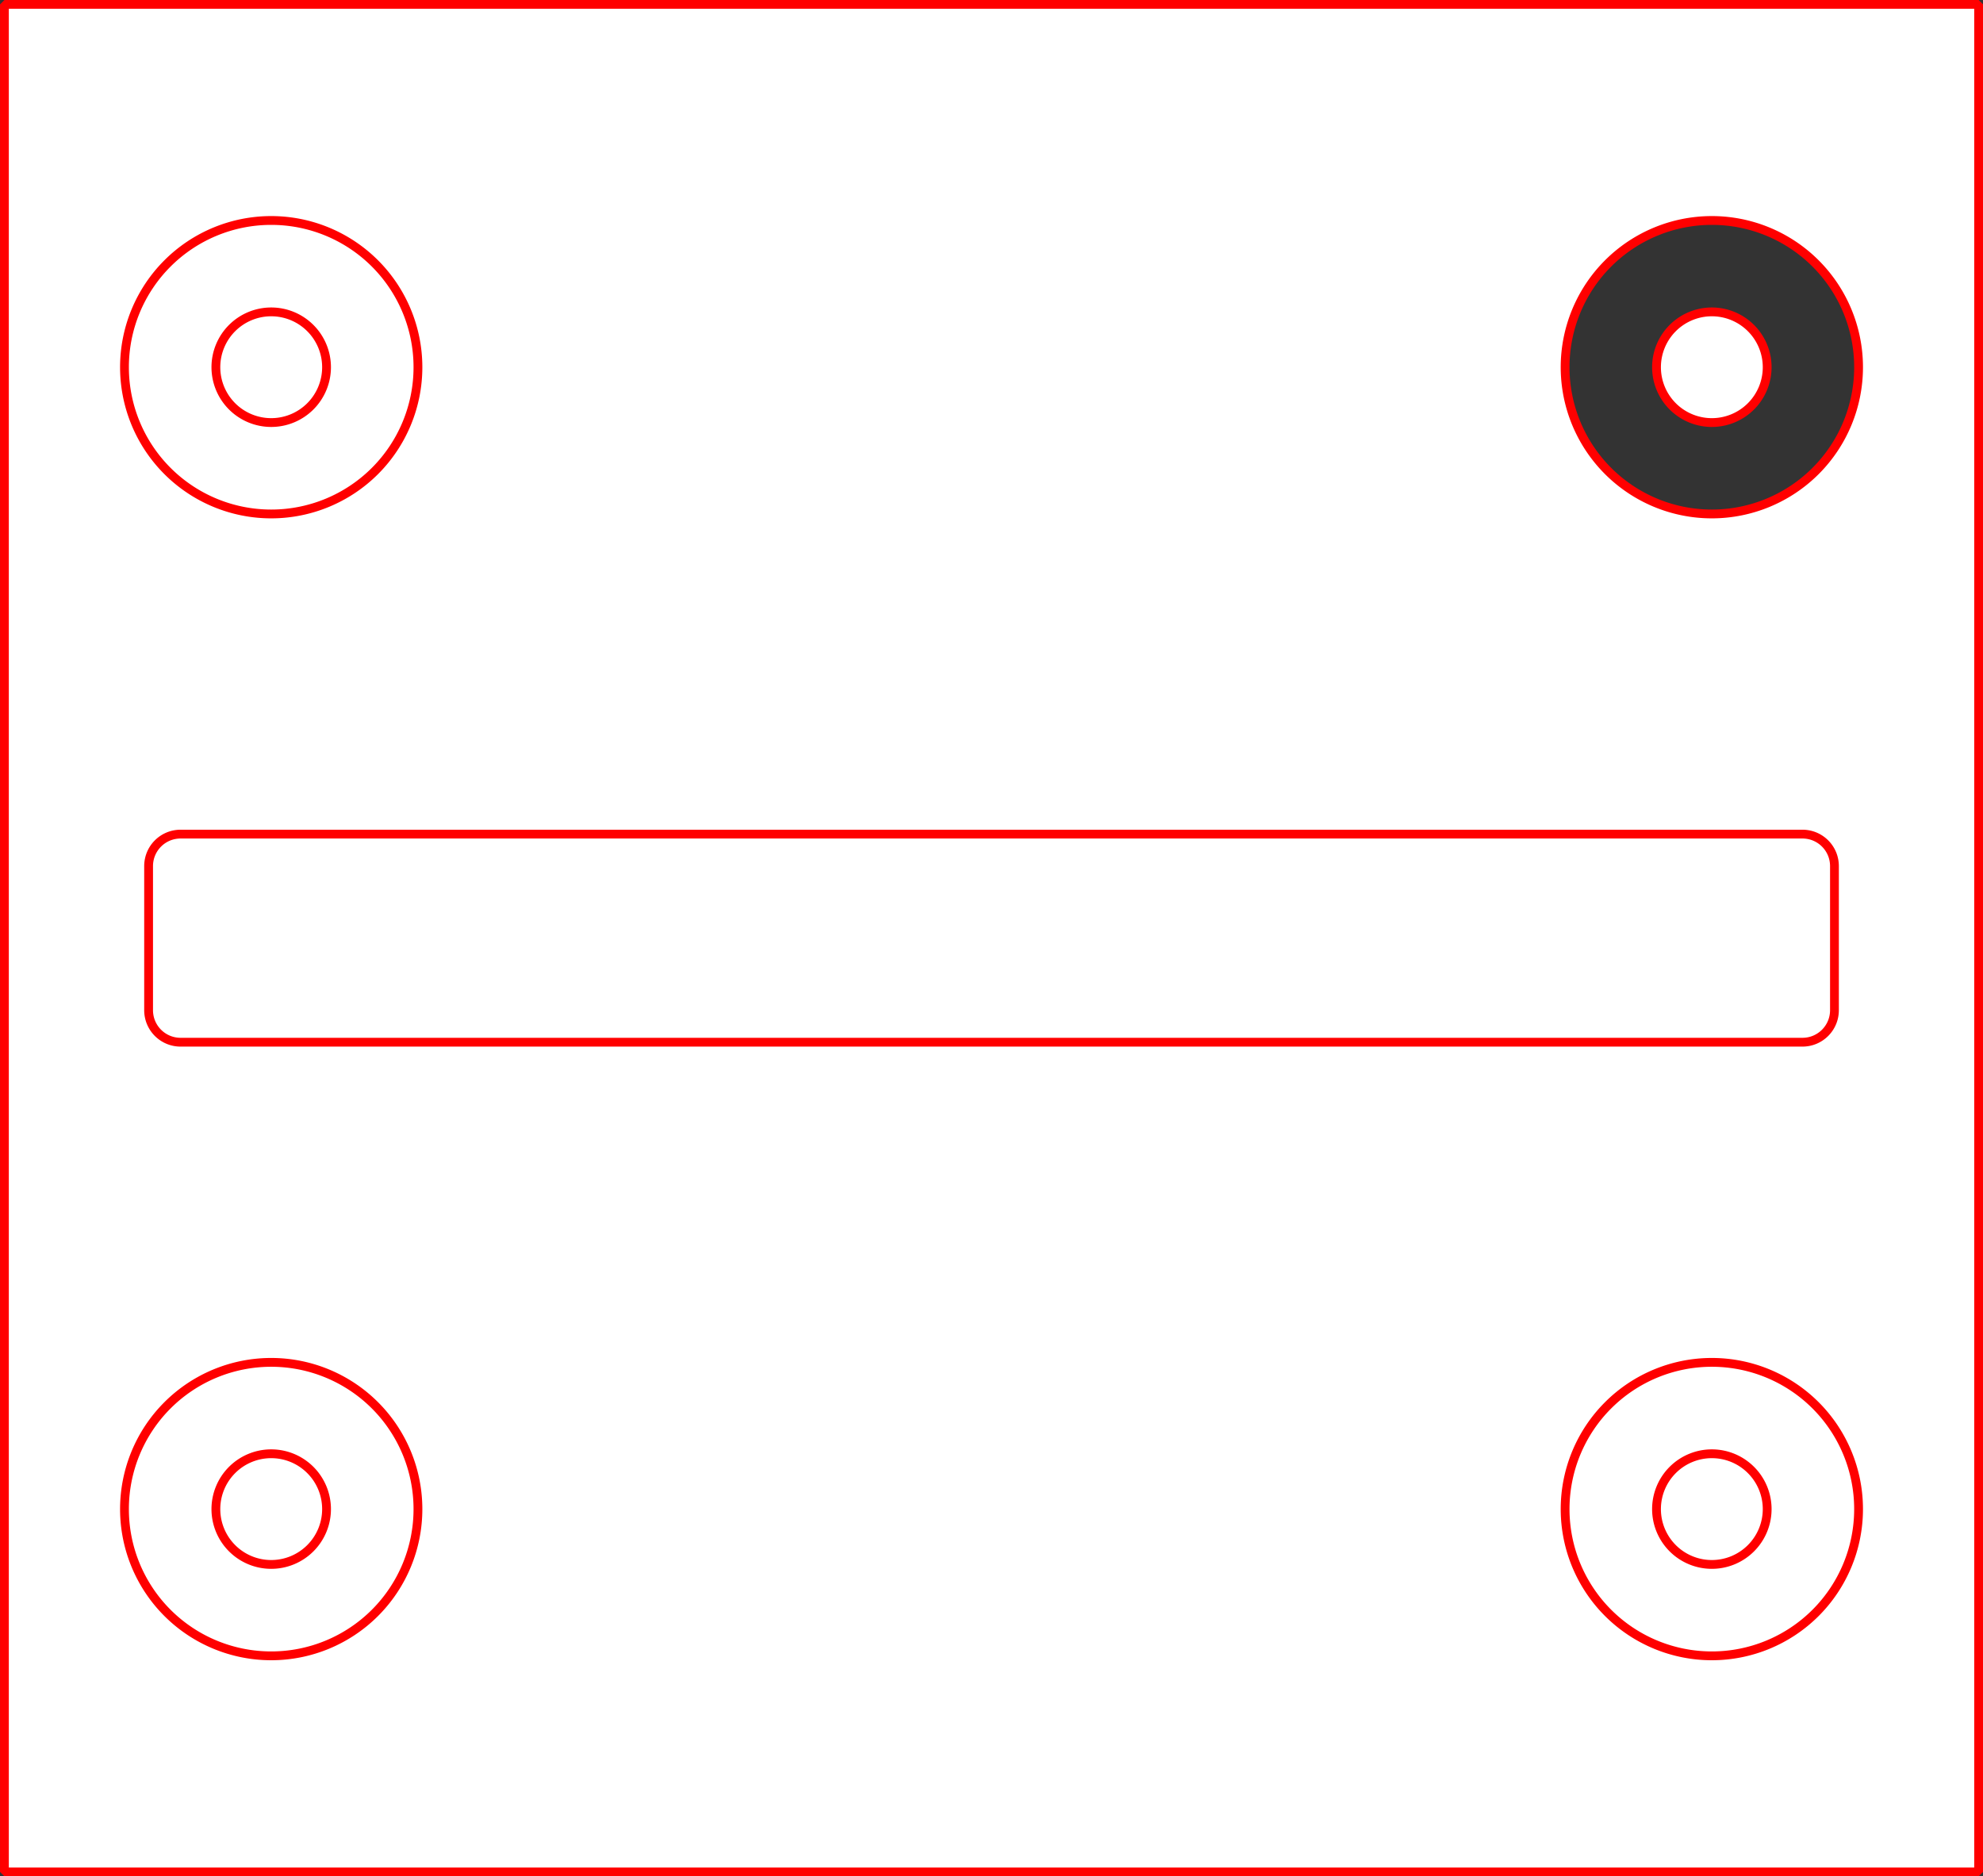 <?xml version="1.0" encoding="UTF-8" standalone="no"?>
<!-- Created with Inkscape (http://www.inkscape.org/) -->

<svg
   width="37.165mm"
   height="35.165mm"
   viewBox="0 0 37.165 35.165"
   version="1.1"
   id="svg5"
   inkscape:version="1.3 (0e150ed6c4, 2023-07-21)"
   sodipodi:docname="ClampFootprint.svg"
   xmlns:inkscape="http://www.inkscape.org/namespaces/inkscape"
   xmlns:sodipodi="http://sodipodi.sourceforge.net/DTD/sodipodi-0.dtd"
   xmlns="http://www.w3.org/2000/svg"
   xmlns:svg="http://www.w3.org/2000/svg">
  <rect x="0" y="0" width="37.165" height="35.165" fill="#333333" stroke="none"/>
  <sodipodi:namedview
     id="namedview7"
     pagecolor="#ffffff"
     bordercolor="#eeeeee"
     borderopacity="1"
     inkscape:showpageshadow="0"
     inkscape:pageopacity="0"
     inkscape:pagecheckerboard="0"
     inkscape:deskcolor="#505050"
     inkscape:document-units="mm"
     showgrid="false"
     inkscape:zoom="1.7763609"
     inkscape:cx="45.035895"
     inkscape:cy="69.524162"
     inkscape:window-width="1920"
     inkscape:window-height="1111"
     inkscape:window-x="-9"
     inkscape:window-y="-9"
     inkscape:window-maximized="1"
     inkscape:current-layer="layer1" />
  <defs
     id="defs2" />
  <g
     inkscape:label="Layer 1"
     inkscape:groupmode="layer"
     id="layer1"
     transform="translate(0.083,-261.918)">
    <path
       id="path7-1"
       style="fill:#ffffff;stroke:#ff0000;stroke-width:0.165;stroke-linejoin:bevel"
       d="m 6.037,268.8 a 1.037,1.037 0 0 1 -1.037,1.037 1.037,1.037 0 0 1 -1.037,-1.037 1.037,1.037 0 0 1 1.037,-1.037 1.037,1.037 0 0 1 1.037,1.037 z m 0,21.4 a 1.037,1.037 0 0 1 -1.037,1.037 1.037,1.037 0 0 1 -1.037,-1.037 1.037,1.037 0 0 1 1.037,-1.037 1.037,1.037 0 0 1 1.037,1.037 z m 27,0 a 1.037,1.037 0 0 1 -1.037,1.037 1.037,1.037 0 0 1 -1.037,-1.037 1.037,1.037 0 0 1 1.037,-1.037 1.037,1.037 0 0 1 1.037,1.037 z m 1.713,0 a 2.75,2.75 0 0 1 -2.75,2.75 2.75,2.75 0 0 1 -2.75,-2.75 2.75,2.75 0 0 1 2.75,-2.75 2.75,2.75 0 0 1 2.75,2.75 z m -27,0 a 2.75,2.75 0 0 1 -2.75,2.75 2.75,2.75 0 0 1 -2.75,-2.75 2.75,2.75 0 0 1 2.75,-2.75 2.75,2.75 0 0 1 2.75,2.75 z M 32,266.05 a 2.75,2.75 0 0 0 -2.75,2.75 2.75,2.75 0 0 0 2.75,2.75 2.75,2.75 0 0 0 2.75,-2.75 2.75,2.75 0 0 0 -2.75,-2.75 z m 0,1.713 a 1.037,1.037 0 0 1 1.037,1.037 1.037,1.037 0 0 1 -1.037,1.037 1.037,1.037 0 0 1 -1.037,-1.037 1.037,1.037 0 0 1 1.037,-1.037 z M 7.75,268.8 a 2.75,2.75 0 0 1 -2.75,2.75 2.75,2.75 0 0 1 -2.75,-2.75 2.75,2.75 0 0 1 2.75,-2.75 2.75,2.75 0 0 1 2.75,2.75 z m -4.448,8.75 H 33.698 c 0.332,0 0.6,0.268 0.6,0.6 v 2.7 c 0,0.332 -0.268,0.6 -0.6,0.6 H 3.302 c -0.332,0 -0.6,-0.268 -0.6,-0.6 v -2.7 c 0,-0.332 0.268,-0.6 0.6,-0.6 z M 0,262 h 37 v 35 H 0 Z" />
  </g>
</svg>
